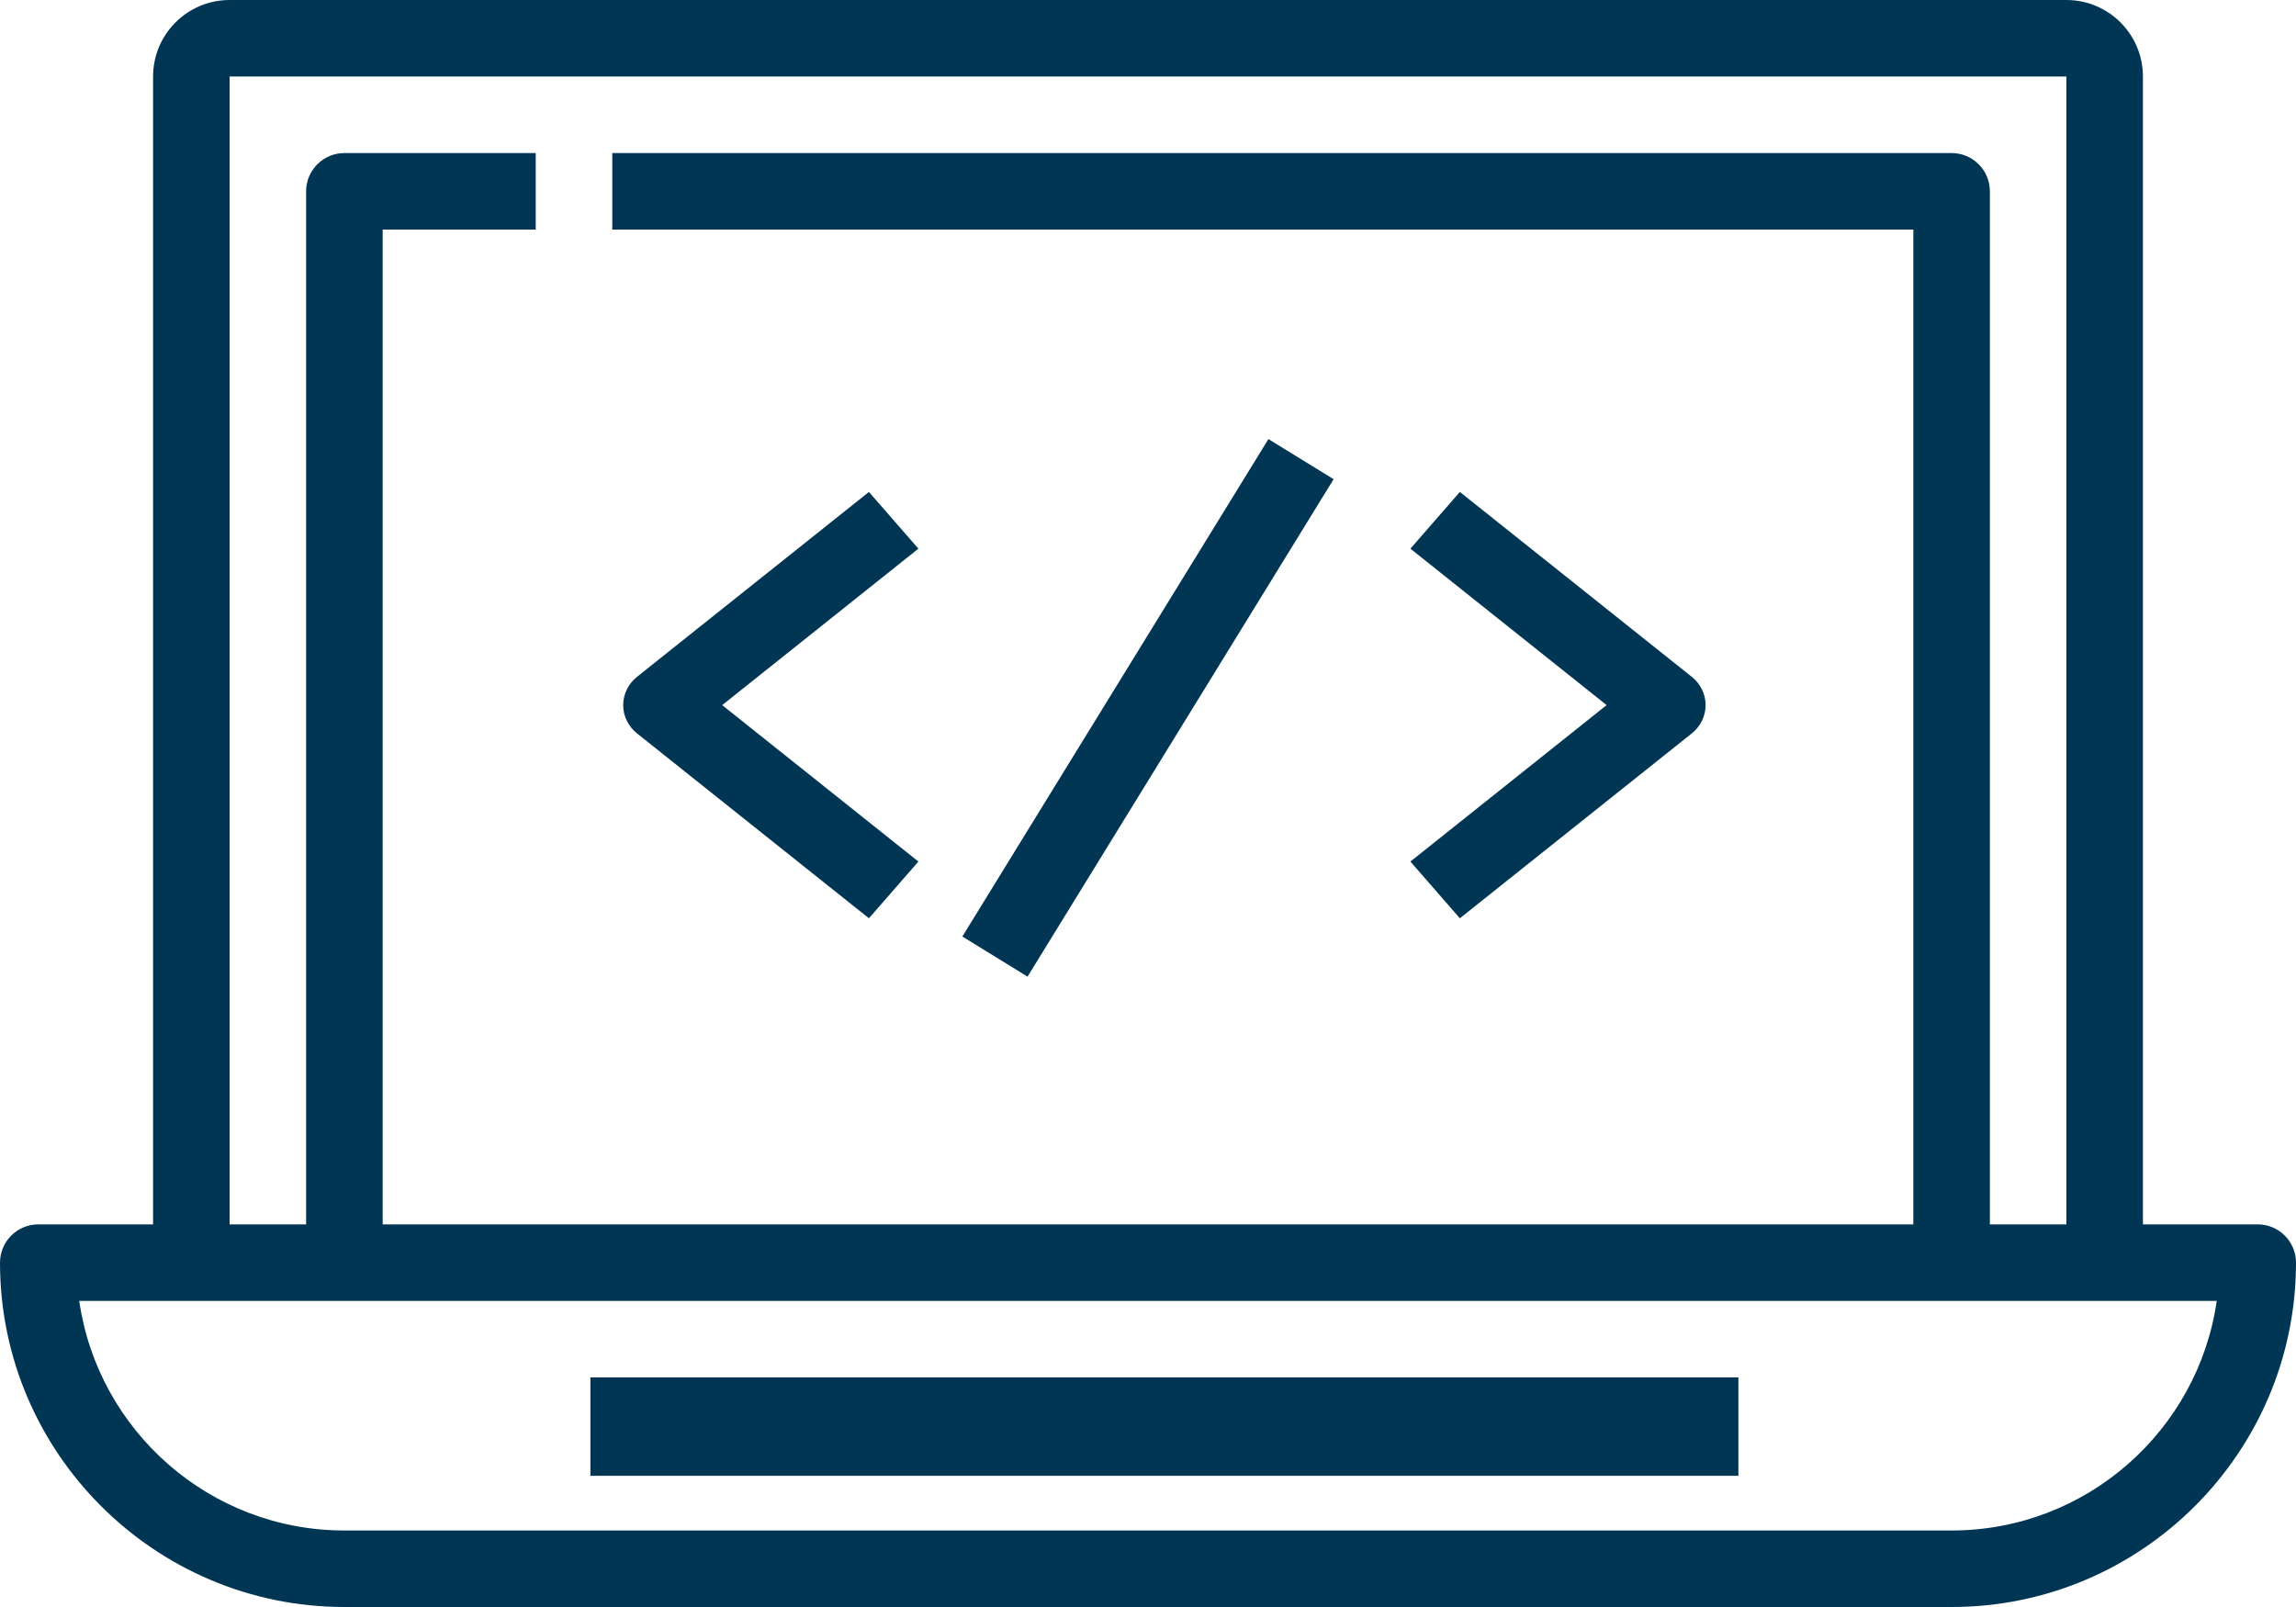<svg xmlns="http://www.w3.org/2000/svg" width="70" height="49" viewBox="0 0 70 49">
    <g fill="none" fill-rule="evenodd">
        <g fill="#003654" fill-rule="nonzero">
            <g>
                <path d="M68.833 37.333h-3.5v-35C65.333 1.046 64.287 0 63 0H7C5.713 0 4.667 1.046 4.667 2.333v35h-3.5C.523 37.333 0 37.856 0 38.5 0 44.289 4.711 49 10.5 49h49C65.289 49 70 44.289 70 38.5c0-.644-.523-1.167-1.167-1.167zM7 2.333h56v35h-2.333v-31.5c0-.644-.523-1.166-1.167-1.166H18.667V7h39.666v30.333H11.667V7h4.666V4.667H10.5c-.644 0-1.167.522-1.167 1.166v31.5H7v-35zm52.5 44.334h-49c-4.108 0-7.516-3.048-8.084-7h65.167c-.567 3.952-3.975 7-8.083 7z" transform="translate(-731 -110) translate(731 110)"/>
                <path d="M18 42H53V45H18zM26.492 28L28 26.27l-5.982-4.77L28 16.73 26.492 15l-7.068 5.635c-.269.214-.424.53-.424.865 0 .335.155.651.424.865L26.492 28zM44.508 28l7.068-5.635c.269-.214.424-.53.424-.865 0-.335-.155-.651-.424-.865L44.508 15 43 16.73l5.982 4.77L43 26.27 44.508 28z" transform="translate(-731 -110) translate(731 110)"/>
                <path d="M26.095 20.416L43.903 20.416 43.903 22.75 26.095 22.75z" transform="translate(-731 -110) translate(731 110) rotate(-58.399 35 21.583)"/>
            </g>
        </g>
    </g>
</svg>
